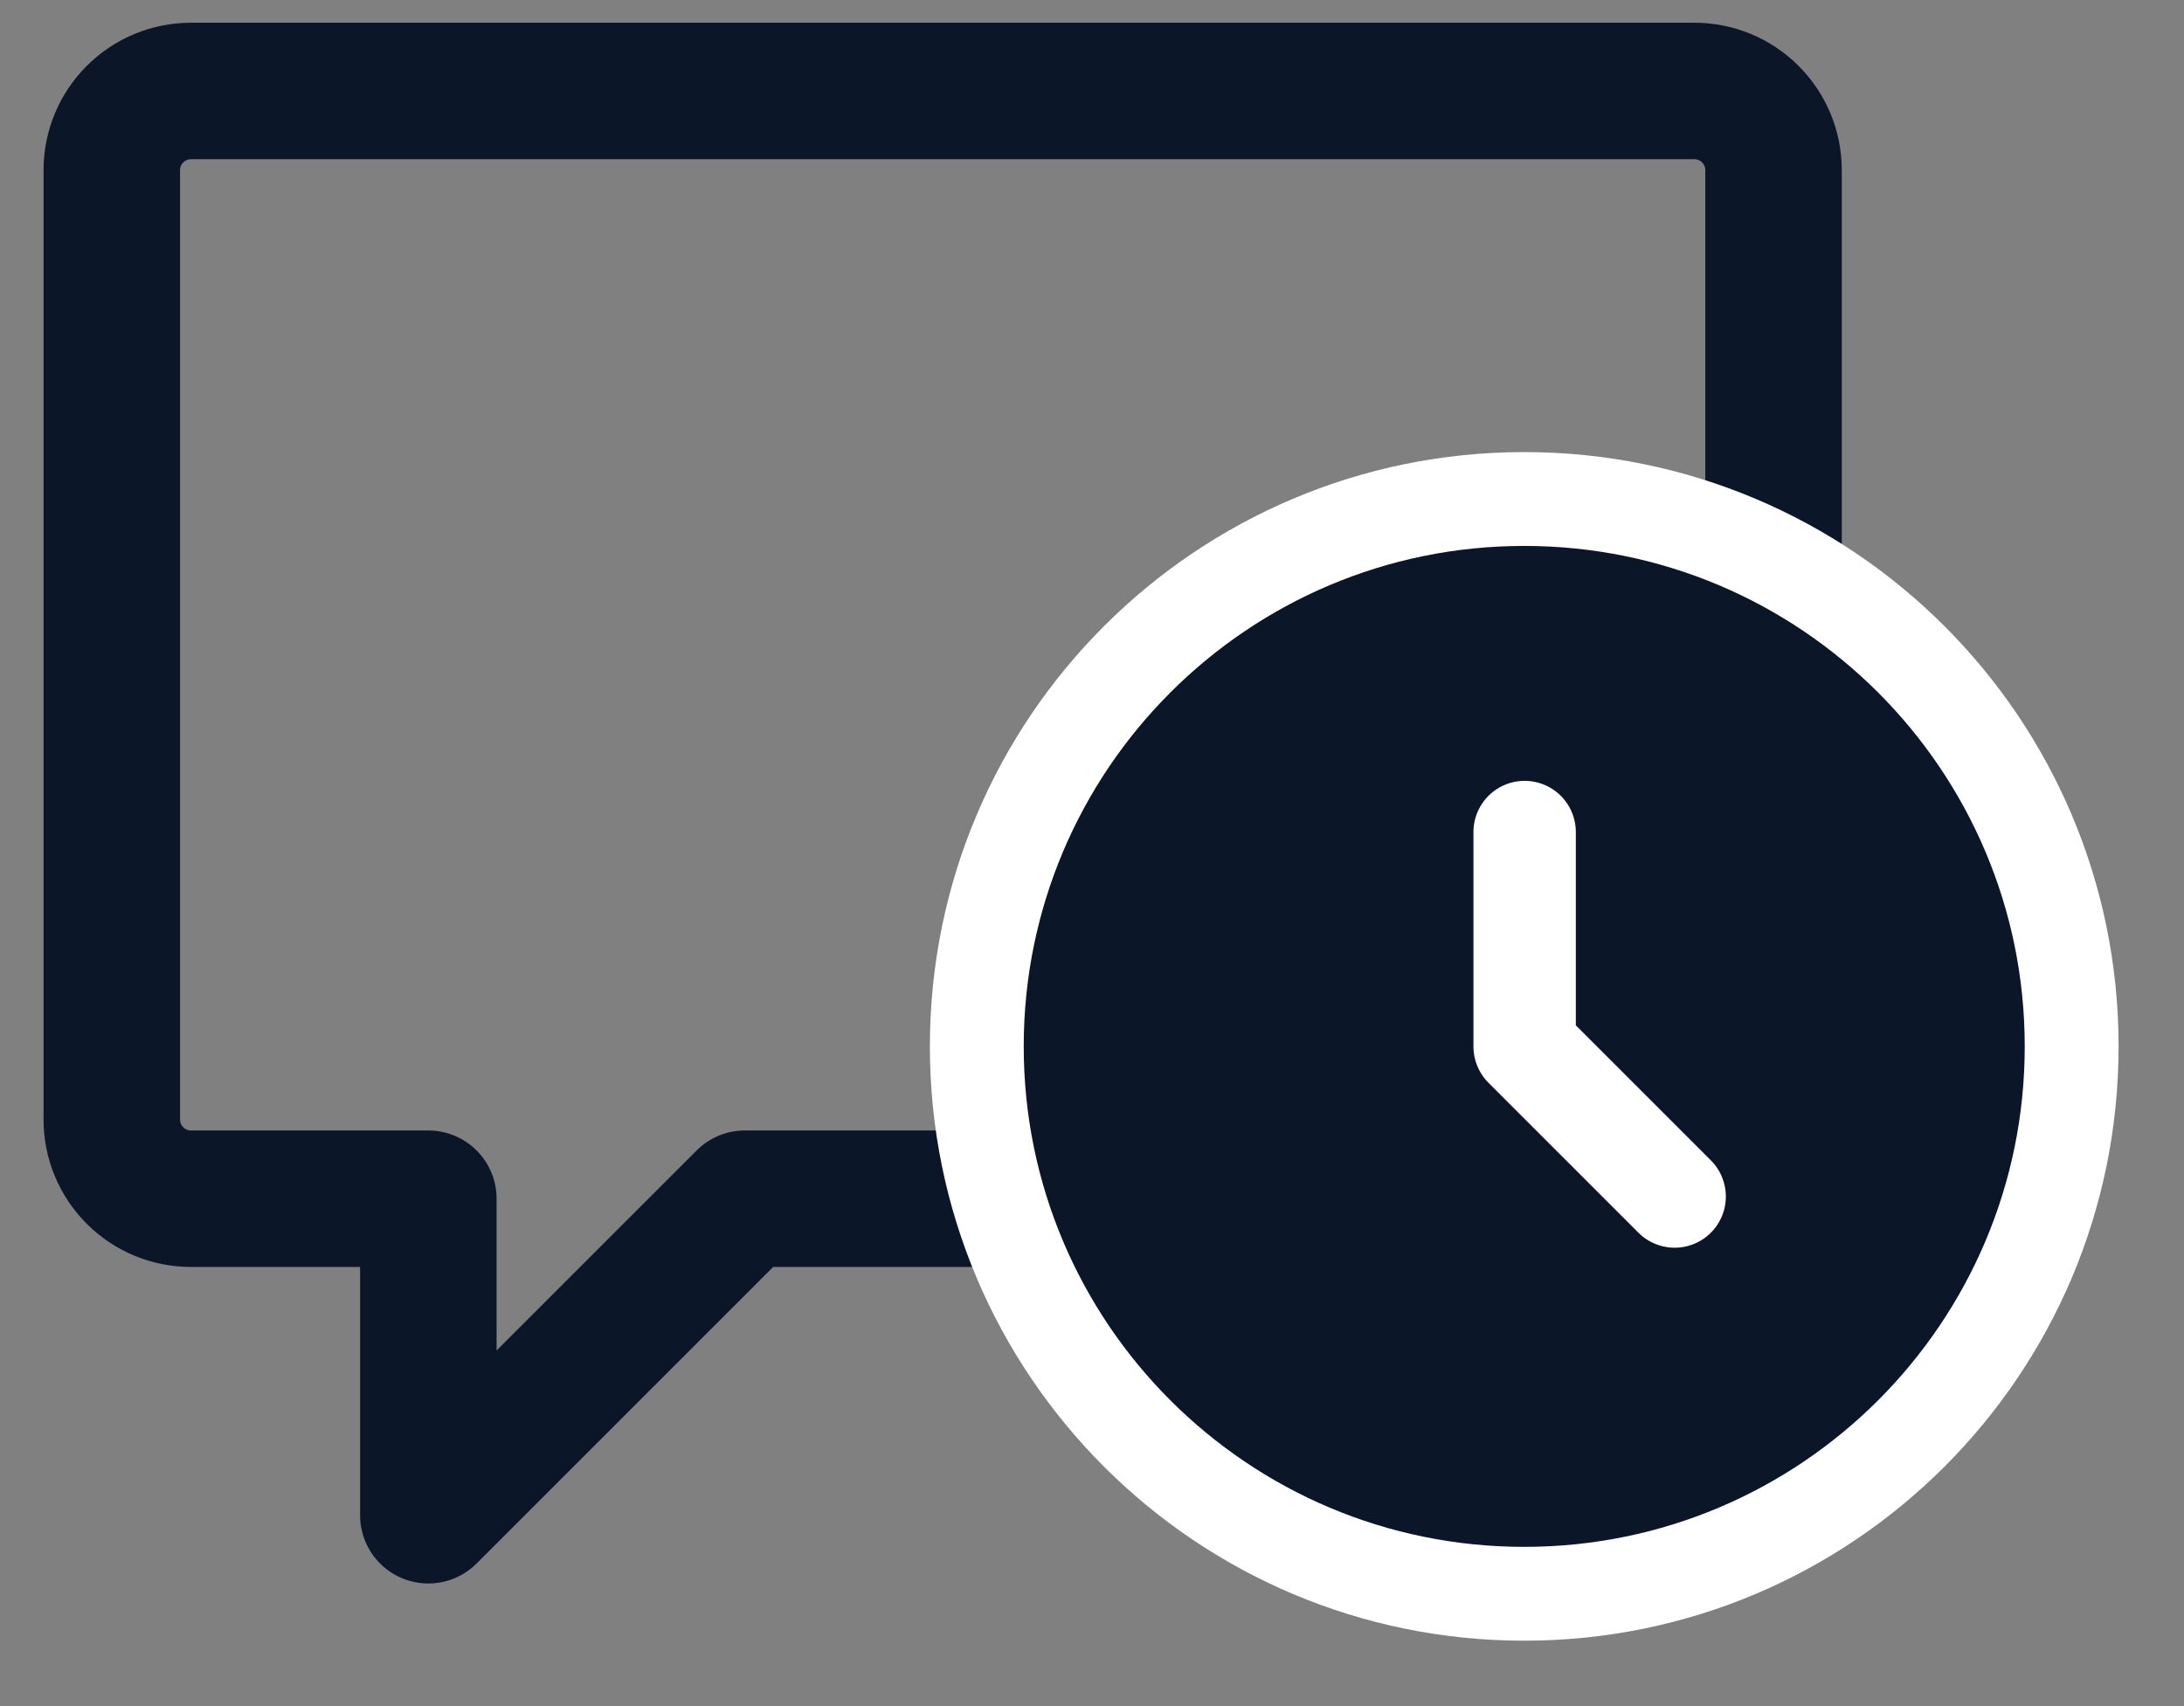 <svg width="32" height="25" viewBox="0 0 32 25" fill="none" xmlns="http://www.w3.org/2000/svg">
<rect x="0" y="0" width="32" height="25" fill="#808080" stroke="none"/>
<g clip-path="url(#clip0_2220_1425)">
<path d="M15.667 17.565H10.914L6.276 22.203V17.565H2.798C2.49 17.565 2.195 17.443 1.978 17.225C1.76 17.008 1.638 16.713 1.638 16.405V2.492C1.638 2.185 1.76 1.89 1.978 1.673C2.195 1.455 2.49 1.333 2.798 1.333H24.827C25.134 1.333 25.429 1.455 25.646 1.673C25.864 1.89 25.986 2.185 25.986 2.492V16" stroke="#0B1729" stroke-width="2" stroke-linecap="round" stroke-linejoin="round"/>
<path d="M22.333 23.354C26.763 23.354 30.354 19.763 30.354 15.333C30.354 10.904 26.763 7.312 22.333 7.312C17.904 7.312 14.312 10.904 14.312 15.333C14.312 19.763 17.904 23.354 22.333 23.354Z" fill="#0B1729" stroke="white" stroke-width="1.375" stroke-linecap="round" stroke-linejoin="round"/>
<path d="M22.339 12.192V15.335L24.537 17.533" stroke="white" stroke-width="1.5" stroke-linecap="round" stroke-linejoin="round"/>
</g>
<defs>
<clipPath id="clip0_2220_1425">
<rect width="32" height="25" fill="white"/>
</clipPath>
</defs>
</svg>
